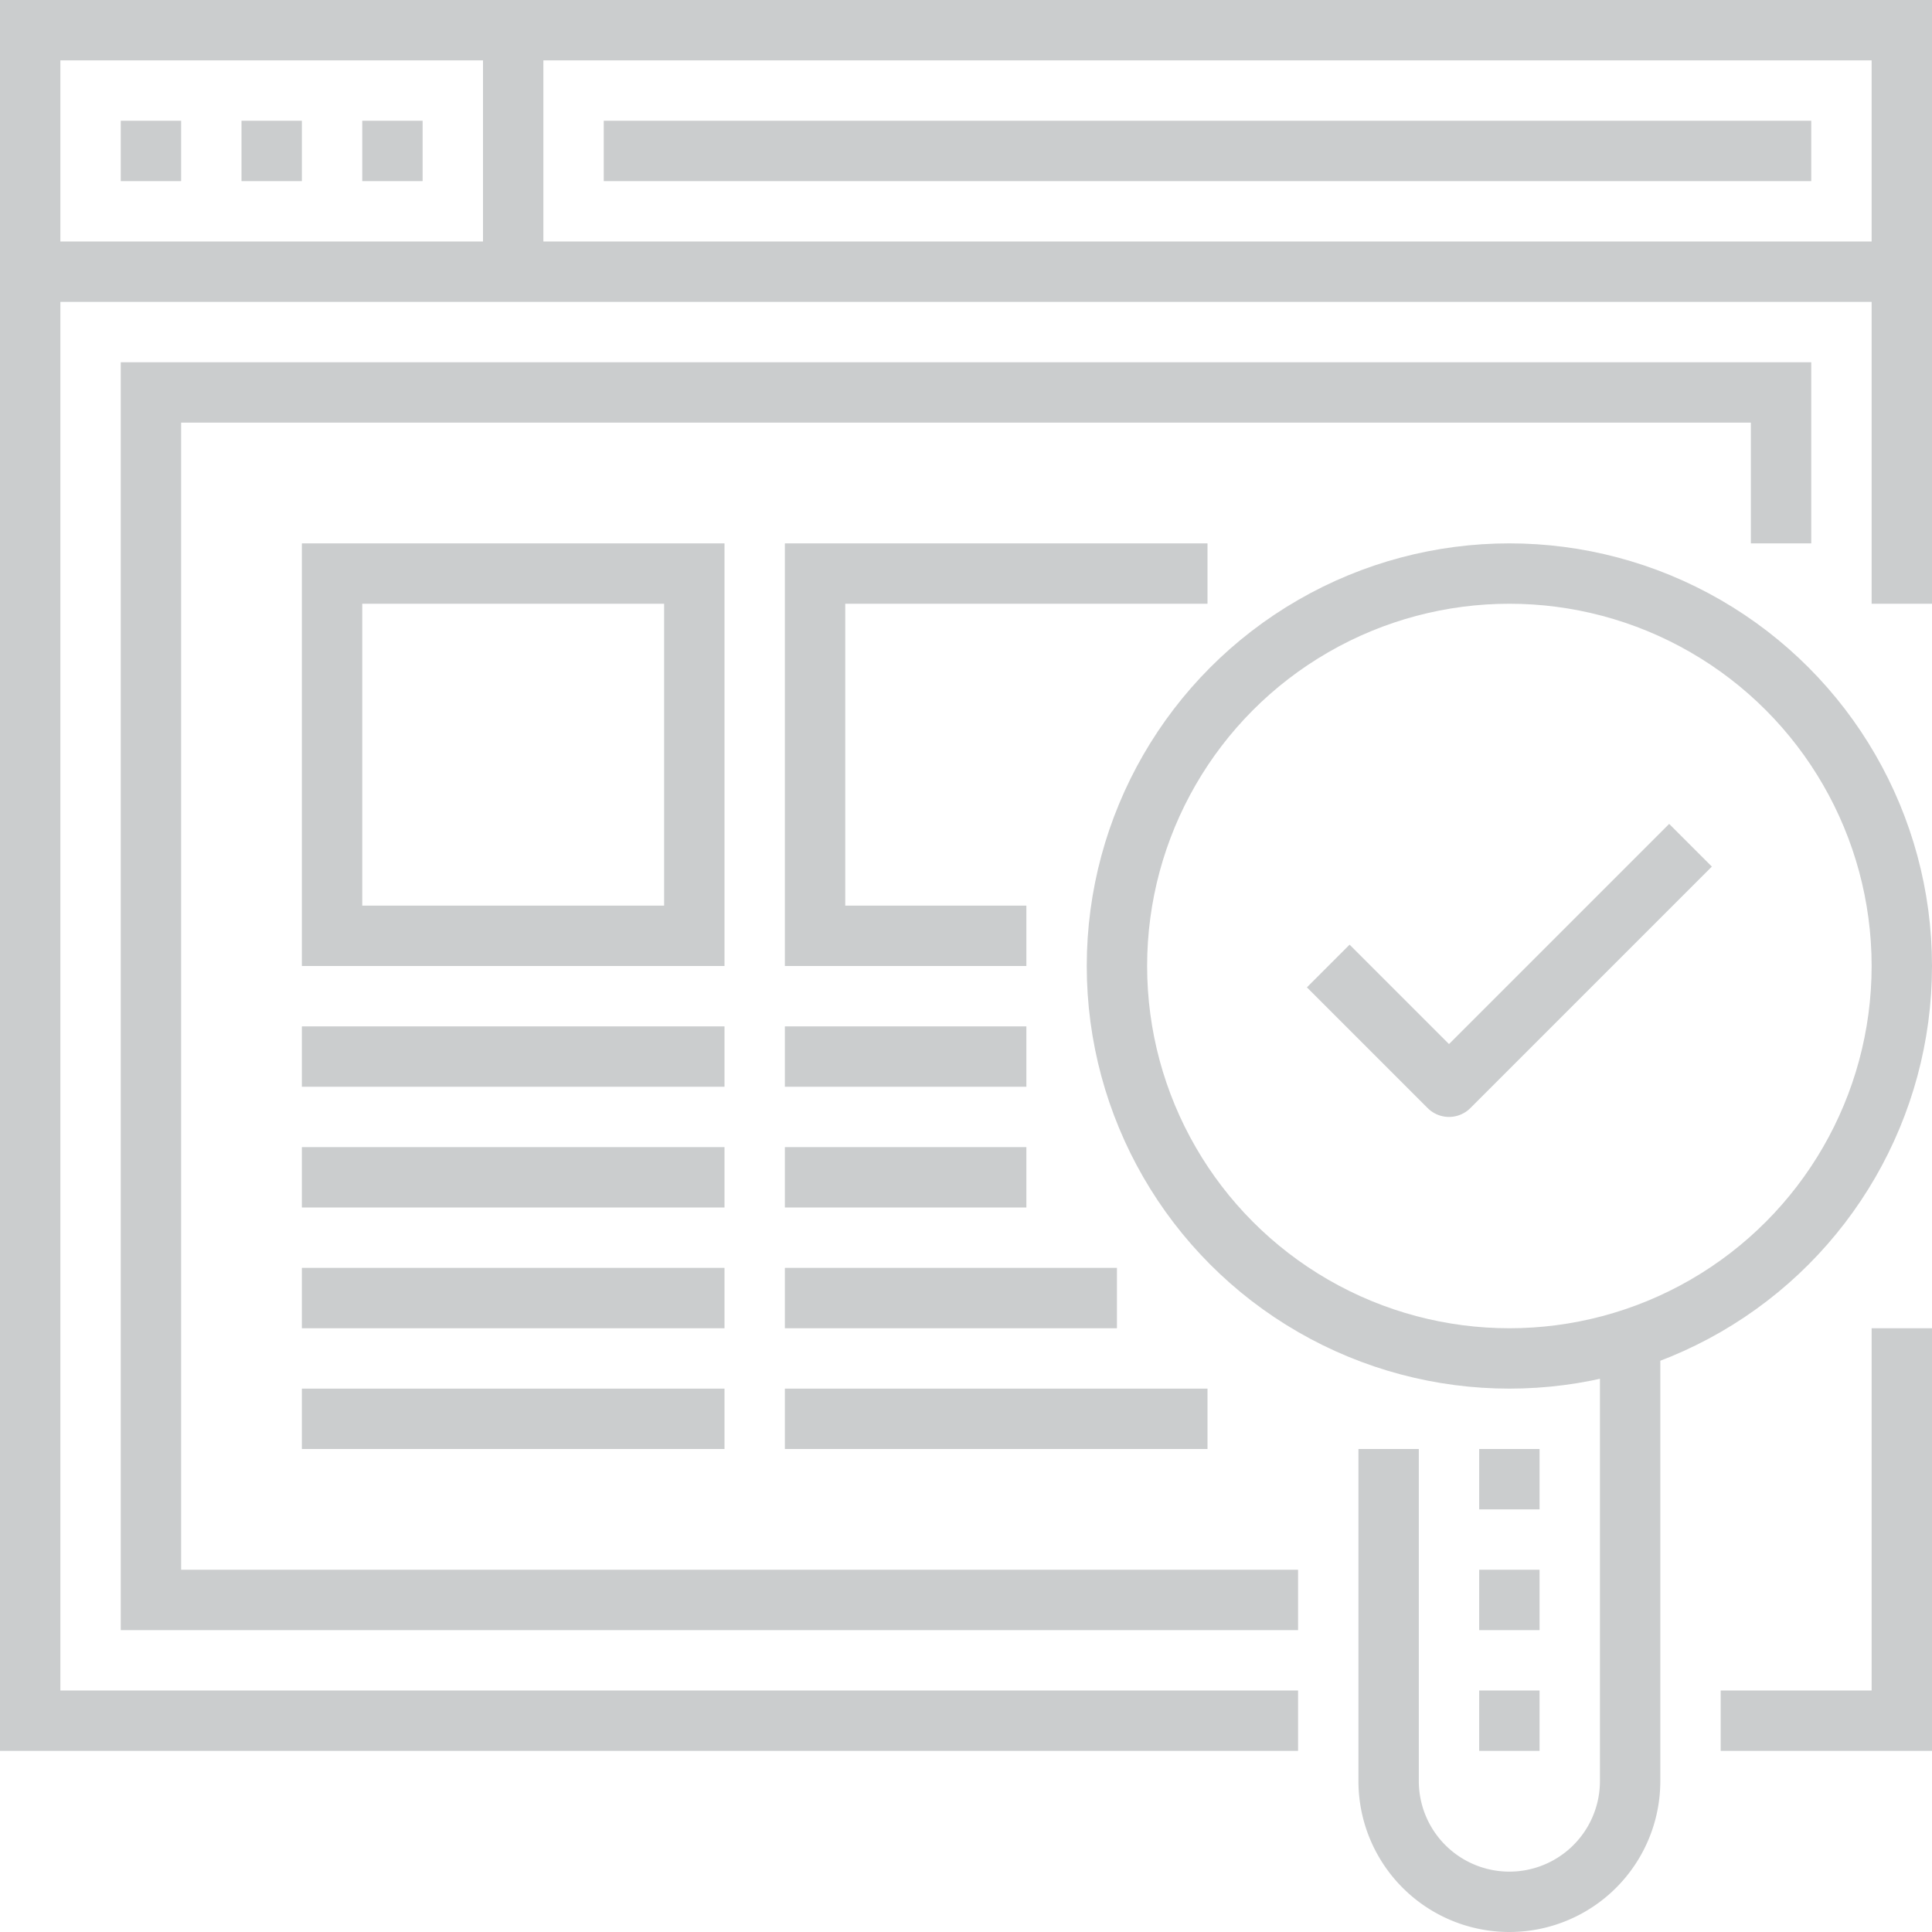 <svg id="icons" xmlns="http://www.w3.org/2000/svg" viewBox="0 0 64 64"><defs><style>.cls-1,.cls-2{fill:none;stroke:#cbcdce;stroke-width:2px;}.cls-1{stroke-miterlimit:10;}.cls-2{stroke-linejoin:round;}</style></defs><title>2</title><g id="_19_usability_testing" data-name="19_usability_testing"><circle class="cls-1" cx="50" cy="32" r="13"/><path class="cls-1" d="M581,6535v15a4,4,0,0,1-8,0v-11" transform="translate(-527 -6491)"/><line class="cls-1" x1="50" y1="56" x2="50" y2="58"/><line class="cls-1" x1="50" y1="52" x2="50" y2="54"/><line class="cls-1" x1="50" y1="48" x2="50" y2="50"/><polyline class="cls-2" points="56 28 48 36 44 32"/><polyline class="cls-1" points="43 57 1 57 1 1 63 1 63 20"/><polyline class="cls-1" points="63 44 63 57 57 57"/><line class="cls-1" x1="1" y1="9" x2="63" y2="9"/><line class="cls-1" x1="4" y1="5" x2="6" y2="5"/><line class="cls-1" x1="8" y1="5" x2="10" y2="5"/><line class="cls-1" x1="12" y1="5" x2="14" y2="5"/><line class="cls-1" x1="17" y1="1" x2="17" y2="9"/><line class="cls-1" x1="20" y1="5" x2="60" y2="5"/><polyline class="cls-1" points="43 53 5 53 5 13 59 13 59 18"/><rect class="cls-1" x="11" y="19" width="12" height="12"/><polyline class="cls-1" points="34 31 27 31 27 19 40 19"/><line class="cls-1" x1="10" y1="35" x2="24" y2="35"/><line class="cls-1" x1="10" y1="39" x2="24" y2="39"/><line class="cls-1" x1="10" y1="43" x2="24" y2="43"/><line class="cls-1" x1="10" y1="47" x2="24" y2="47"/><line class="cls-1" x1="26" y1="35" x2="34" y2="35"/><line class="cls-1" x1="26" y1="39" x2="34" y2="39"/><line class="cls-1" x1="26" y1="43" x2="37" y2="43"/><line class="cls-1" x1="26" y1="47" x2="40" y2="47"/></g></svg>